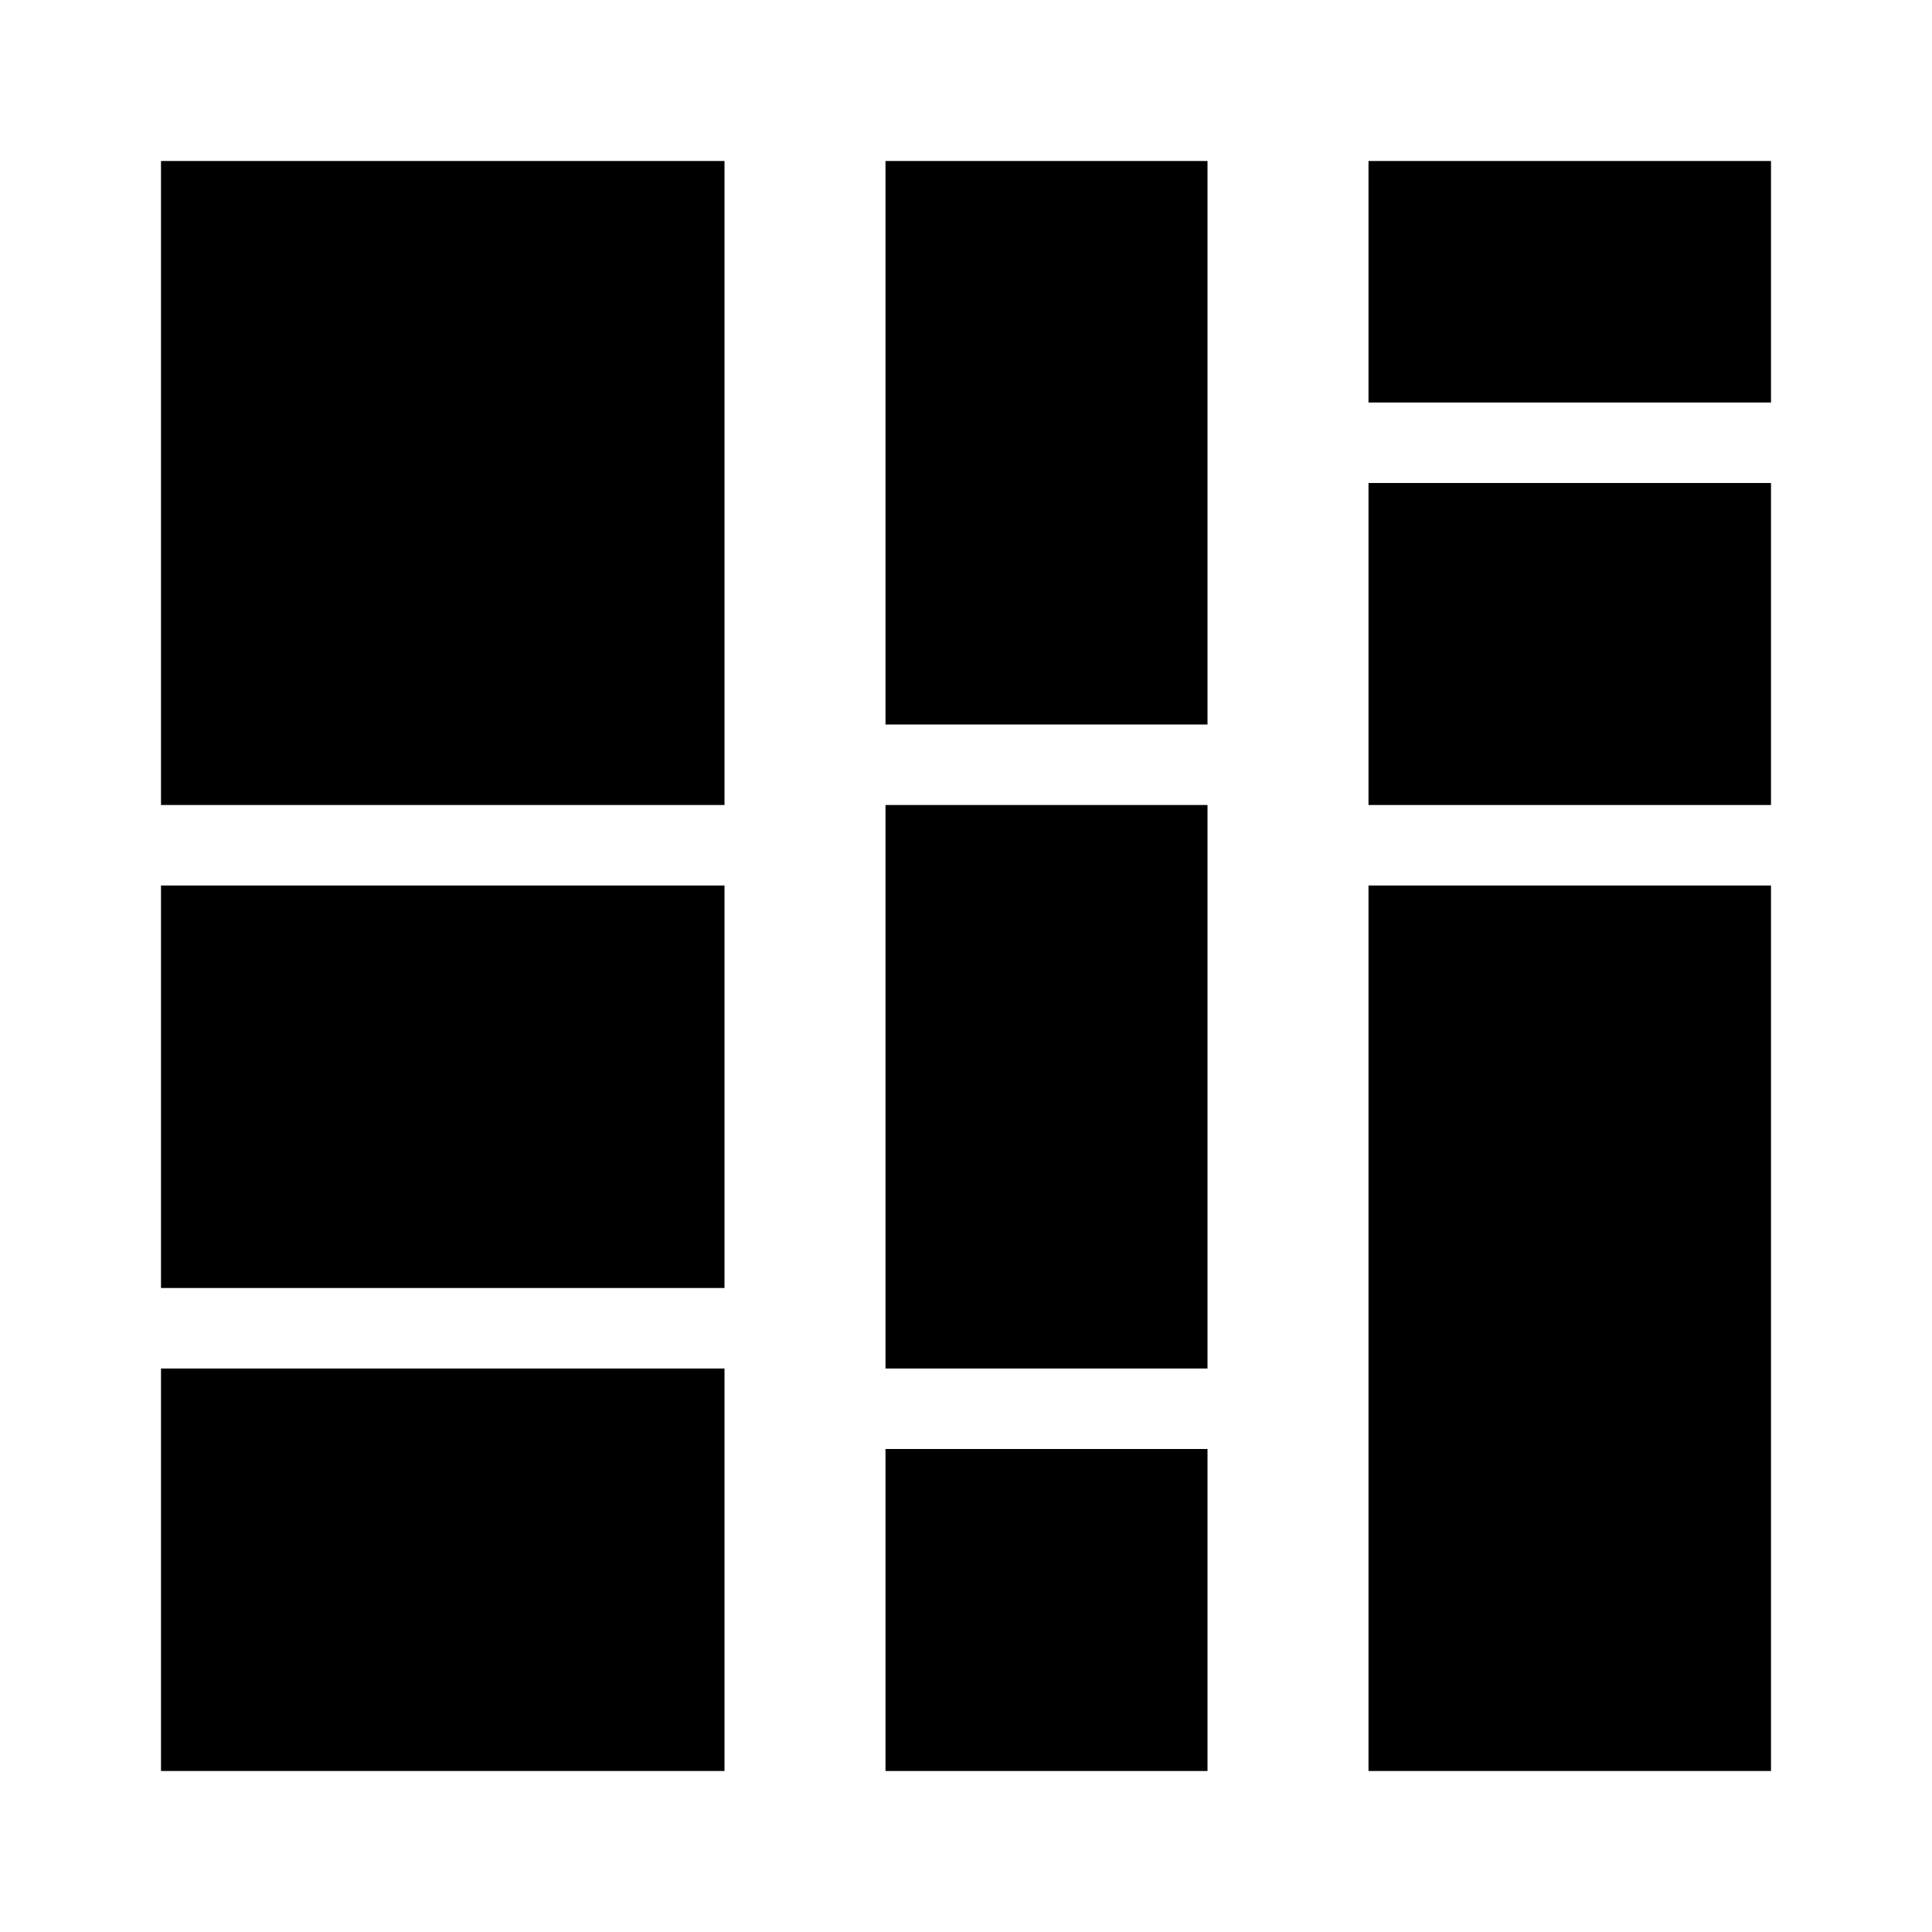 <?xml version="1.0" encoding="utf-8"?>
<!-- Generator: Adobe Illustrator 15.1.0, SVG Export Plug-In . SVG Version: 6.00 Build 0)  -->
<!DOCTYPE svg PUBLIC "-//W3C//DTD SVG 1.1//EN" "http://www.w3.org/Graphics/SVG/1.1/DTD/svg11.dtd">
<svg version="1.1" id="Layer_1" xmlns="http://www.w3.org/2000/svg" xmlns:xlink="http://www.w3.org/1999/xlink" x="0px" y="0px"
	 width="24px" height="24px" viewBox="17.5 8.5 24 24" enable-background="new 17.5 8.5 24 24" xml:space="preserve">
<rect x="19.5" y="10.5" width="7" height="8"/>
<rect x="19.5" y="19.5" width="7" height="5"/>
<rect x="19.5" y="25.5" width="7" height="5"/>
<rect x="28.5" y="10.5" width="4" height="7"/>
<rect x="28.5" y="18.5" width="4" height="7"/>
<rect x="28.5" y="26.5" width="4" height="4"/>
<rect x="34.5" y="19.5" width="5" height="11"/>
<rect x="34.5" y="14.5" width="5" height="4"/>
<rect x="34.5" y="10.5" width="5" height="3"/>
</svg>
